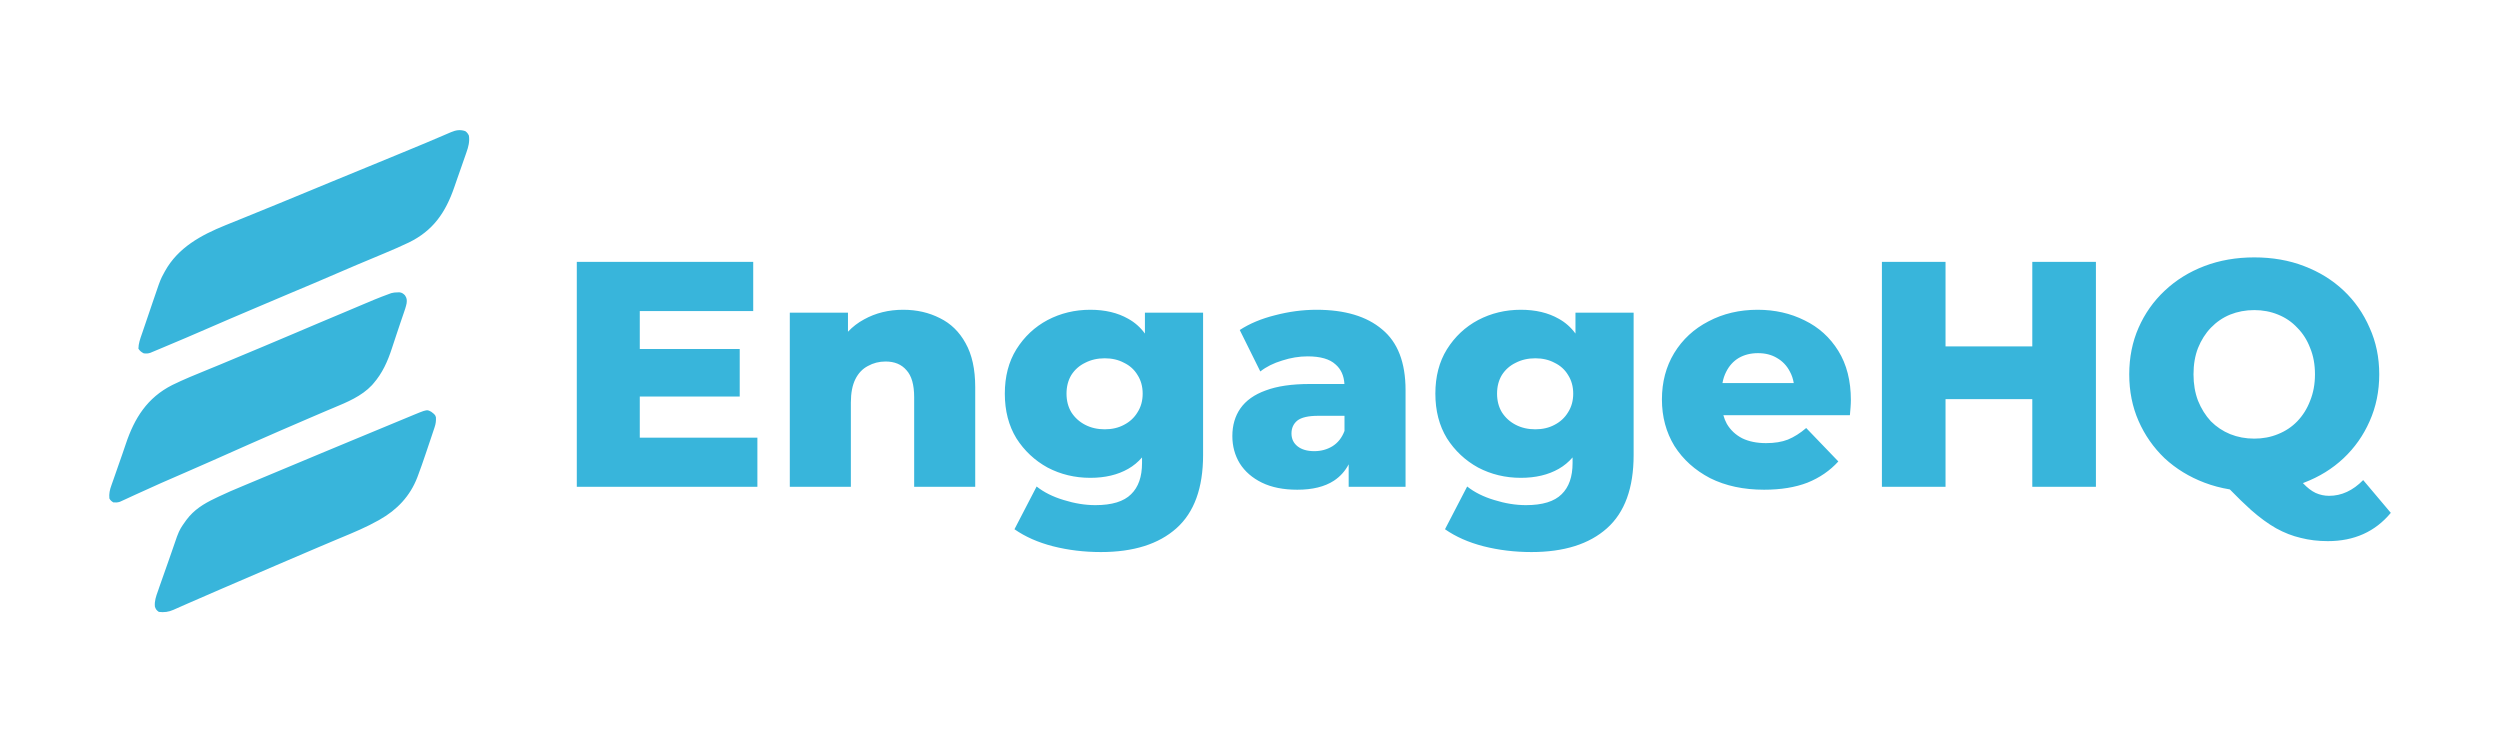 <svg width="1556" height="462" viewBox="0 0 1556 462" fill="none" xmlns="http://www.w3.org/2000/svg">
<path fill-rule="evenodd" clip-rule="evenodd" d="M291.85 84.41C291.208 83.115 290.767 82.465 289.592 81.613C286.355 80.515 283.747 80.987 280.667 82.278L279.533 82.768C278.335 83.279 277.138 83.792 275.942 84.309C268.864 87.372 261.74 90.323 254.612 93.267C252.706 94.054 250.799 94.842 248.893 95.631C240.363 99.161 231.829 102.68 223.282 106.172C217.531 108.521 211.784 110.88 206.042 113.252L204.857 113.742C201.692 115.05 198.527 116.359 195.363 117.668C181.153 123.546 166.942 129.42 152.682 135.174C149.465 136.473 146.25 137.774 143.036 139.08C142.13 139.448 141.223 139.816 140.316 140.183C125.202 146.296 110.785 154.081 102.634 168.862L102.108 169.838C101.559 170.84 101.141 171.603 100.755 172.382C99.523 174.872 98.621 177.526 94.84 188.659L94.84 188.66L94.487 189.7C93.861 191.543 93.234 193.386 92.611 195.229C91.992 197.056 91.372 198.883 90.748 200.708C90.278 202.08 89.81 203.453 89.344 204.826C89.125 205.473 88.906 206.119 88.687 206.765C88.543 207.184 88.397 207.601 88.25 208.018C87.219 210.954 86.19 213.883 86.147 217.03C87.117 218.486 87.891 219.077 89.431 219.904C90.916 220.145 92.268 220.068 93.693 219.547L94.769 219.083L94.77 219.082C95.263 218.878 95.595 218.741 95.927 218.603C96.617 218.316 97.306 218.027 99.424 217.139L100.235 216.799C104.747 214.907 109.256 213.006 113.76 211.096L115.863 210.204C119.788 208.542 123.705 206.865 127.605 205.144C132.831 202.836 138.074 200.574 143.332 198.342C144.268 197.944 145.203 197.547 146.138 197.15C148.1 196.315 150.062 195.481 152.024 194.647C154.802 193.467 157.579 192.285 160.356 191.102L162.139 190.342C168.569 187.601 174.998 184.86 181.445 182.163C190.883 178.216 200.309 174.239 209.691 170.16C213.895 168.33 218.104 166.515 222.334 164.745L223.103 164.424C224.432 163.868 225.761 163.312 227.09 162.756L228.873 162.01L229.852 161.601C232.218 160.611 234.583 159.621 236.947 158.628C237.764 158.284 238.581 157.941 239.398 157.598C244.451 155.485 249.464 153.323 254.404 150.955C269.593 143.555 277.288 132.308 282.733 116.561C283.318 114.858 283.904 113.155 284.501 111.455C285.38 108.967 286.255 106.478 287.121 103.985L287.162 103.866L287.168 103.848C287.514 102.852 287.859 101.855 288.207 100.86C288.741 99.35 289.275 97.84 289.797 96.325L290.288 94.895C291.536 91.421 292.399 88.129 291.85 84.41ZM248.689 181.941L247.328 181.976C245.948 181.993 244.786 182.086 243.459 182.467L242.17 182.951C235.843 185.234 229.666 187.853 223.485 190.496C220.811 191.64 218.132 192.771 215.45 193.894C210.019 196.165 204.593 198.447 199.17 200.735L197.954 201.248C193.401 203.17 188.849 205.093 184.308 207.046C177.647 209.915 170.956 212.714 164.264 215.51C161.628 216.611 158.991 217.712 156.356 218.816C149.873 221.533 143.39 224.249 136.899 226.948C134.398 227.988 131.883 229.011 129.366 230.035L129.364 230.036C121.907 233.069 114.427 236.111 107.215 239.638C91.649 247.52 83.69 260.199 78.296 276.334C77.542 278.593 76.772 280.845 75.986 283.093L75.585 284.238C75.043 285.786 74.5 287.335 73.957 288.883C73.202 291.036 72.448 293.19 71.703 295.346C71.322 296.451 70.938 297.554 70.544 298.654C70.268 299.427 69.994 300.2 69.723 300.975L69.33 302.099C68.325 304.85 67.785 307.286 68.081 310.233C68.686 311.444 69.414 311.96 70.544 312.697C72.016 312.811 73.17 312.775 74.581 312.331L75.805 311.773C76.603 311.415 77.399 311.054 78.192 310.687C78.892 310.361 79.594 310.036 80.295 309.713C81.587 309.117 82.879 308.521 84.171 307.924C94.847 302.976 105.639 298.271 116.441 293.604C121.642 291.358 126.838 289.103 132.004 286.779C139.591 283.364 147.204 280.007 154.817 276.652L155.946 276.155C168.128 270.787 180.328 265.463 192.567 260.227C195.242 259.083 197.916 257.937 200.589 256.789C201.469 256.411 202.35 256.033 203.231 255.656C204.595 255.072 205.987 254.495 207.392 253.912C216.017 250.336 225.14 246.553 231.502 239.729L232.315 238.791C238.031 232.261 241.274 224.919 243.95 216.722C244.239 215.837 244.529 214.952 244.823 214.068C245.427 212.253 246.03 210.438 246.628 208.621C247.434 206.17 248.249 203.724 249.084 201.283C249.437 200.249 249.79 199.214 250.142 198.18C250.358 197.543 250.575 196.906 250.792 196.27C250.911 195.925 251.031 195.581 251.151 195.237C251.892 193.11 252.635 190.978 253.078 188.768C253.346 186.711 253.225 185.495 252.024 183.773C250.9 182.685 250.252 182.172 248.689 181.941ZM268.525 256.369C269.928 257.461 270.461 257.876 270.791 258.415C270.993 258.745 271.119 259.123 271.322 259.731C271.432 261.979 271.238 263.678 270.521 265.834L270.249 266.664C269.935 267.617 269.613 268.567 269.292 269.517L269.291 269.519L269.269 269.585L269.017 270.341C268.831 270.899 268.645 271.458 268.459 272.016C267.692 274.314 266.916 276.61 266.137 278.905C265.654 280.327 265.174 281.751 264.694 283.174C263.223 287.518 261.725 291.849 260.101 296.139L259.712 297.172C255.266 308.742 247.113 317.347 236.422 323.372L235.496 323.901C228.066 328.095 220.204 331.363 212.34 334.633L212.339 334.633C211.327 335.054 210.314 335.475 209.303 335.898C205.982 337.287 202.67 338.696 199.358 340.106C198.338 340.541 197.318 340.974 196.298 341.408C190.546 343.851 184.802 346.311 179.059 348.776C176.417 349.91 173.773 351.042 171.129 352.174L171.108 352.183C159.548 357.132 159.541 357.135 147.986 362.132C145.421 363.246 142.854 364.354 140.282 365.453L139.406 365.827L138.52 366.205C131.408 369.243 124.319 372.333 117.24 375.45C116.583 375.74 115.925 376.029 115.267 376.318C113.686 377.014 112.106 377.711 110.528 378.412L108.747 379.199L107.932 379.564C104.918 380.893 102.172 381.235 98.875 380.854C97.416 379.816 96.971 379.248 96.412 377.57C96.044 374.212 97.112 371.212 98.212 368.122C98.348 367.74 98.484 367.357 98.619 366.971C98.845 366.308 99.071 365.645 99.297 364.982C100.963 360.104 102.69 355.249 104.442 350.402C105.152 348.432 105.84 346.455 106.511 344.471L106.511 344.471C109.848 334.621 110.892 331.539 112.493 328.78C113.223 327.524 114.068 326.335 115.299 324.604L115.974 323.651C120.721 317.27 126.72 313.576 133.761 310.221C134.572 309.834 135.381 309.441 136.189 309.047C140.963 306.737 145.85 304.696 150.742 302.653L150.742 302.653L151.387 302.383C152.576 301.886 153.763 301.388 154.951 300.89L155.142 300.81C163.757 297.196 172.379 293.599 181.003 290.008C186.982 287.519 192.957 285.022 198.93 282.519C205.137 279.918 211.35 277.334 217.57 274.766C220.055 273.739 222.539 272.709 225.022 271.679L225.05 271.668L226.212 271.186L229.427 269.852C232.765 268.468 236.104 267.083 239.442 265.699L243.959 263.825L247.102 262.522C248.703 261.857 250.305 261.194 251.907 260.53C252.543 260.267 253.18 260.003 253.816 259.739C254.761 259.347 255.706 258.956 256.651 258.565L257.499 258.213C263.329 255.806 265.047 255.096 266.521 255.438C267.137 255.581 267.711 255.907 268.525 256.369ZM398.2 246.8V272.4H471.4V303H359V163H468.8V193.6H398.2V217.2H460.4V246.8H398.2ZM584.975 198C578.175 194.533 570.575 192.8 562.175 192.8C553.108 192.8 544.975 194.8 537.775 198.8C534.026 200.813 530.693 203.369 527.775 206.467V194.6H491.575V303H529.575V250.6C529.575 244.6 530.508 239.733 532.375 236C534.242 232.267 536.842 229.533 540.175 227.8C543.508 225.933 547.175 225 551.175 225C556.775 225 561.108 226.8 564.175 230.4C567.375 233.867 568.975 239.467 568.975 247.2V303H606.975V241C606.975 229.8 604.975 220.667 600.975 213.6C597.108 206.533 591.775 201.333 584.975 198ZM655.4 340C664.867 342.4 674.8 343.6 685.2 343.6C705.467 343.6 721.133 338.667 732.2 328.8C743.267 318.933 748.8 303.733 748.8 283.2V194.6H712.6V207.606C709.762 203.725 706.295 200.657 702.2 198.4C695.667 194.667 687.8 192.8 678.6 192.8C669 192.8 660.133 194.933 652 199.2C644 203.467 637.533 209.533 632.6 217.4C627.8 225.133 625.4 234.333 625.4 245C625.4 255.667 627.8 264.933 632.6 272.8C637.533 280.533 644 286.6 652 291C660.133 295.267 669 297.4 678.6 297.4C687.8 297.4 695.667 295.533 702.2 291.8C705.467 289.933 708.333 287.567 710.8 284.7V288.2C710.8 296.733 708.533 303.2 704 307.6C699.467 312.133 692.067 314.4 681.8 314.4C675.4 314.4 668.8 313.333 662 311.2C655.333 309.2 649.733 306.4 645.2 302.8L631.4 329.4C638.067 334.067 646.067 337.6 655.4 340ZM699.6 264.4C696.133 266.267 692.133 267.2 687.6 267.2C683.067 267.2 679 266.267 675.4 264.4C671.8 262.533 668.933 259.933 666.8 256.6C664.8 253.267 663.8 249.4 663.8 245C663.8 240.6 664.8 236.733 666.8 233.4C668.933 230.067 671.8 227.533 675.4 225.8C679 223.933 683.067 223 687.6 223C692.133 223 696.133 223.933 699.6 225.8C703.2 227.533 706 230.067 708 233.4C710.133 236.733 711.2 240.6 711.2 245C711.2 249.4 710.133 253.267 708 256.6C706 259.933 703.2 262.533 699.6 264.4ZM839.416 288.982V303H874.816V242.8C874.816 225.6 869.949 213 860.216 205C850.616 196.867 837.016 192.8 819.416 192.8C810.882 192.8 802.282 193.933 793.616 196.2C785.082 198.333 777.749 201.4 771.616 205.4L784.416 231.2C788.149 228.267 792.682 226 798.016 224.4C803.349 222.667 808.616 221.8 813.816 221.8C821.816 221.8 827.616 223.467 831.216 226.8C834.61 229.709 836.461 233.776 836.769 239H815.216C804.016 239 794.882 240.333 787.816 243C780.749 245.533 775.482 249.267 772.016 254.2C768.682 259 767.016 264.733 767.016 271.4C767.016 277.667 768.549 283.333 771.616 288.4C774.816 293.467 779.416 297.467 785.416 300.4C791.416 303.333 798.749 304.8 807.416 304.8C816.882 304.8 824.482 302.933 830.216 299.2C834.153 296.605 837.22 293.199 839.416 288.982ZM836.816 268.2V258.8H820.416C814.282 258.8 809.949 259.8 807.416 261.8C805.016 263.8 803.816 266.467 803.816 269.8C803.816 273.133 805.082 275.8 807.616 277.8C810.149 279.8 813.616 280.8 818.016 280.8C822.149 280.8 825.882 279.8 829.216 277.8C832.682 275.667 835.216 272.467 836.816 268.2ZM923.369 340C932.835 342.4 942.769 343.6 953.169 343.6C973.435 343.6 989.102 338.667 1000.17 328.8C1011.24 318.933 1016.77 303.733 1016.77 283.2V194.6H980.569V207.606C977.731 203.725 974.264 200.657 970.169 198.4C963.635 194.667 955.769 192.8 946.569 192.8C936.969 192.8 928.102 194.933 919.969 199.2C911.969 203.467 905.502 209.533 900.569 217.4C895.769 225.133 893.369 234.333 893.369 245C893.369 255.667 895.769 264.933 900.569 272.8C905.502 280.533 911.969 286.6 919.969 291C928.102 295.267 936.969 297.4 946.569 297.4C955.769 297.4 963.635 295.533 970.169 291.8C973.435 289.933 976.302 287.567 978.769 284.7V288.2C978.769 296.733 976.502 303.2 971.969 307.6C967.435 312.133 960.035 314.4 949.769 314.4C943.369 314.4 936.769 313.333 929.969 311.2C923.302 309.2 917.702 306.4 913.169 302.8L899.369 329.4C906.035 334.067 914.035 337.6 923.369 340ZM967.569 264.4C964.102 266.267 960.102 267.2 955.569 267.2C951.035 267.2 946.969 266.267 943.369 264.4C939.769 262.533 936.902 259.933 934.769 256.6C932.769 253.267 931.769 249.4 931.769 245C931.769 240.6 932.769 236.733 934.769 233.4C936.902 230.067 939.769 227.533 943.369 225.8C946.969 223.933 951.035 223 955.569 223C960.102 223 964.102 223.933 967.569 225.8C971.169 227.533 973.969 230.067 975.969 233.4C978.102 236.733 979.169 240.6 979.169 245C979.169 249.4 978.102 253.267 975.969 256.6C973.969 259.933 971.169 262.533 967.569 264.4ZM1064.38 297.6C1073.98 302.4 1085.18 304.8 1097.98 304.8C1108.38 304.8 1117.38 303.333 1124.98 300.4C1132.58 297.333 1138.98 292.933 1144.18 287.2L1124.18 266.4C1120.45 269.6 1116.65 272 1112.78 273.6C1109.05 275.067 1104.52 275.8 1099.18 275.8C1093.45 275.8 1088.52 274.8 1084.38 272.8C1080.25 270.667 1077.05 267.667 1074.78 263.8C1073.87 262.136 1073.15 260.336 1072.62 258.4H1151.38C1151.52 256.933 1151.65 255.333 1151.78 253.6C1151.92 251.867 1151.98 250.333 1151.98 249C1151.98 237 1149.38 226.8 1144.18 218.4C1138.98 210 1131.98 203.667 1123.18 199.4C1114.38 195 1104.65 192.8 1093.98 192.8C1082.65 192.8 1072.45 195.2 1063.38 200C1054.32 204.667 1047.18 211.267 1041.98 219.8C1036.92 228.2 1034.38 237.8 1034.38 248.6C1034.38 259.4 1036.98 269.067 1042.18 277.6C1047.52 286 1054.92 292.667 1064.38 297.6ZM1072.07 238.4C1072.52 235.839 1073.29 233.505 1074.38 231.4C1076.25 227.667 1078.85 224.8 1082.18 222.8C1085.65 220.8 1089.65 219.8 1094.18 219.8C1098.72 219.8 1102.65 220.8 1105.98 222.8C1109.45 224.8 1112.12 227.6 1113.98 231.2C1115.18 233.36 1116 235.76 1116.43 238.4H1072.07ZM1304.5 163H1264.9V215.6H1210.9V163H1171.3V303H1210.9V248.4H1264.9V303H1304.5V163ZM1387.84 304.61C1382.33 303.713 1377.06 302.31 1372.04 300.4C1362.57 296.8 1354.3 291.733 1347.24 285.2C1340.3 278.533 1334.9 270.8 1331.04 262C1327.17 253.2 1325.24 243.533 1325.24 233C1325.24 222.467 1327.17 212.8 1331.04 204C1334.9 195.2 1340.3 187.533 1347.24 181C1354.3 174.333 1362.57 169.2 1372.04 165.6C1381.5 162 1391.84 160.2 1403.04 160.2C1414.37 160.2 1424.7 162 1434.04 165.6C1443.5 169.2 1451.7 174.267 1458.64 180.8C1465.57 187.333 1470.97 195.067 1474.84 204C1478.84 212.8 1480.84 222.467 1480.84 233C1480.84 243.533 1478.84 253.267 1474.84 262.2C1470.97 271 1465.57 278.667 1458.64 285.2C1451.7 291.733 1443.5 296.8 1434.04 300.4C1433.8 300.492 1433.56 300.583 1433.32 300.673C1433.36 300.716 1433.4 300.758 1433.44 300.8C1436.1 303.6 1438.7 305.6 1441.24 306.8C1443.9 308 1446.7 308.6 1449.64 308.6C1457.37 308.6 1464.44 305.333 1470.84 298.8L1488.04 319.2C1478.3 330.933 1465.24 336.8 1448.84 336.8C1442.84 336.8 1437.24 336.133 1432.04 334.8C1426.84 333.6 1421.7 331.6 1416.64 328.8C1411.7 326 1406.5 322.2 1401.04 317.4C1397.02 313.781 1392.62 309.518 1387.84 304.61ZM1417.84 270.2C1413.3 272.067 1408.37 273 1403.04 273C1397.7 273 1392.7 272.067 1388.04 270.2C1383.5 268.333 1379.5 265.667 1376.04 262.2C1372.7 258.6 1370.04 254.333 1368.04 249.4C1366.17 244.467 1365.24 239 1365.24 233C1365.24 226.867 1366.17 221.4 1368.04 216.6C1370.04 211.667 1372.7 207.467 1376.04 204C1379.5 200.4 1383.5 197.667 1388.04 195.8C1392.7 193.933 1397.7 193 1403.04 193C1408.37 193 1413.3 193.933 1417.84 195.8C1422.5 197.667 1426.5 200.4 1429.84 204C1433.3 207.467 1435.97 211.667 1437.84 216.6C1439.84 221.4 1440.84 226.867 1440.84 233C1440.84 239 1439.84 244.467 1437.84 249.4C1435.97 254.333 1433.3 258.6 1429.84 262.2C1426.5 265.667 1422.5 268.333 1417.84 270.2Z" fill="#38B5DB"/>
</svg>
